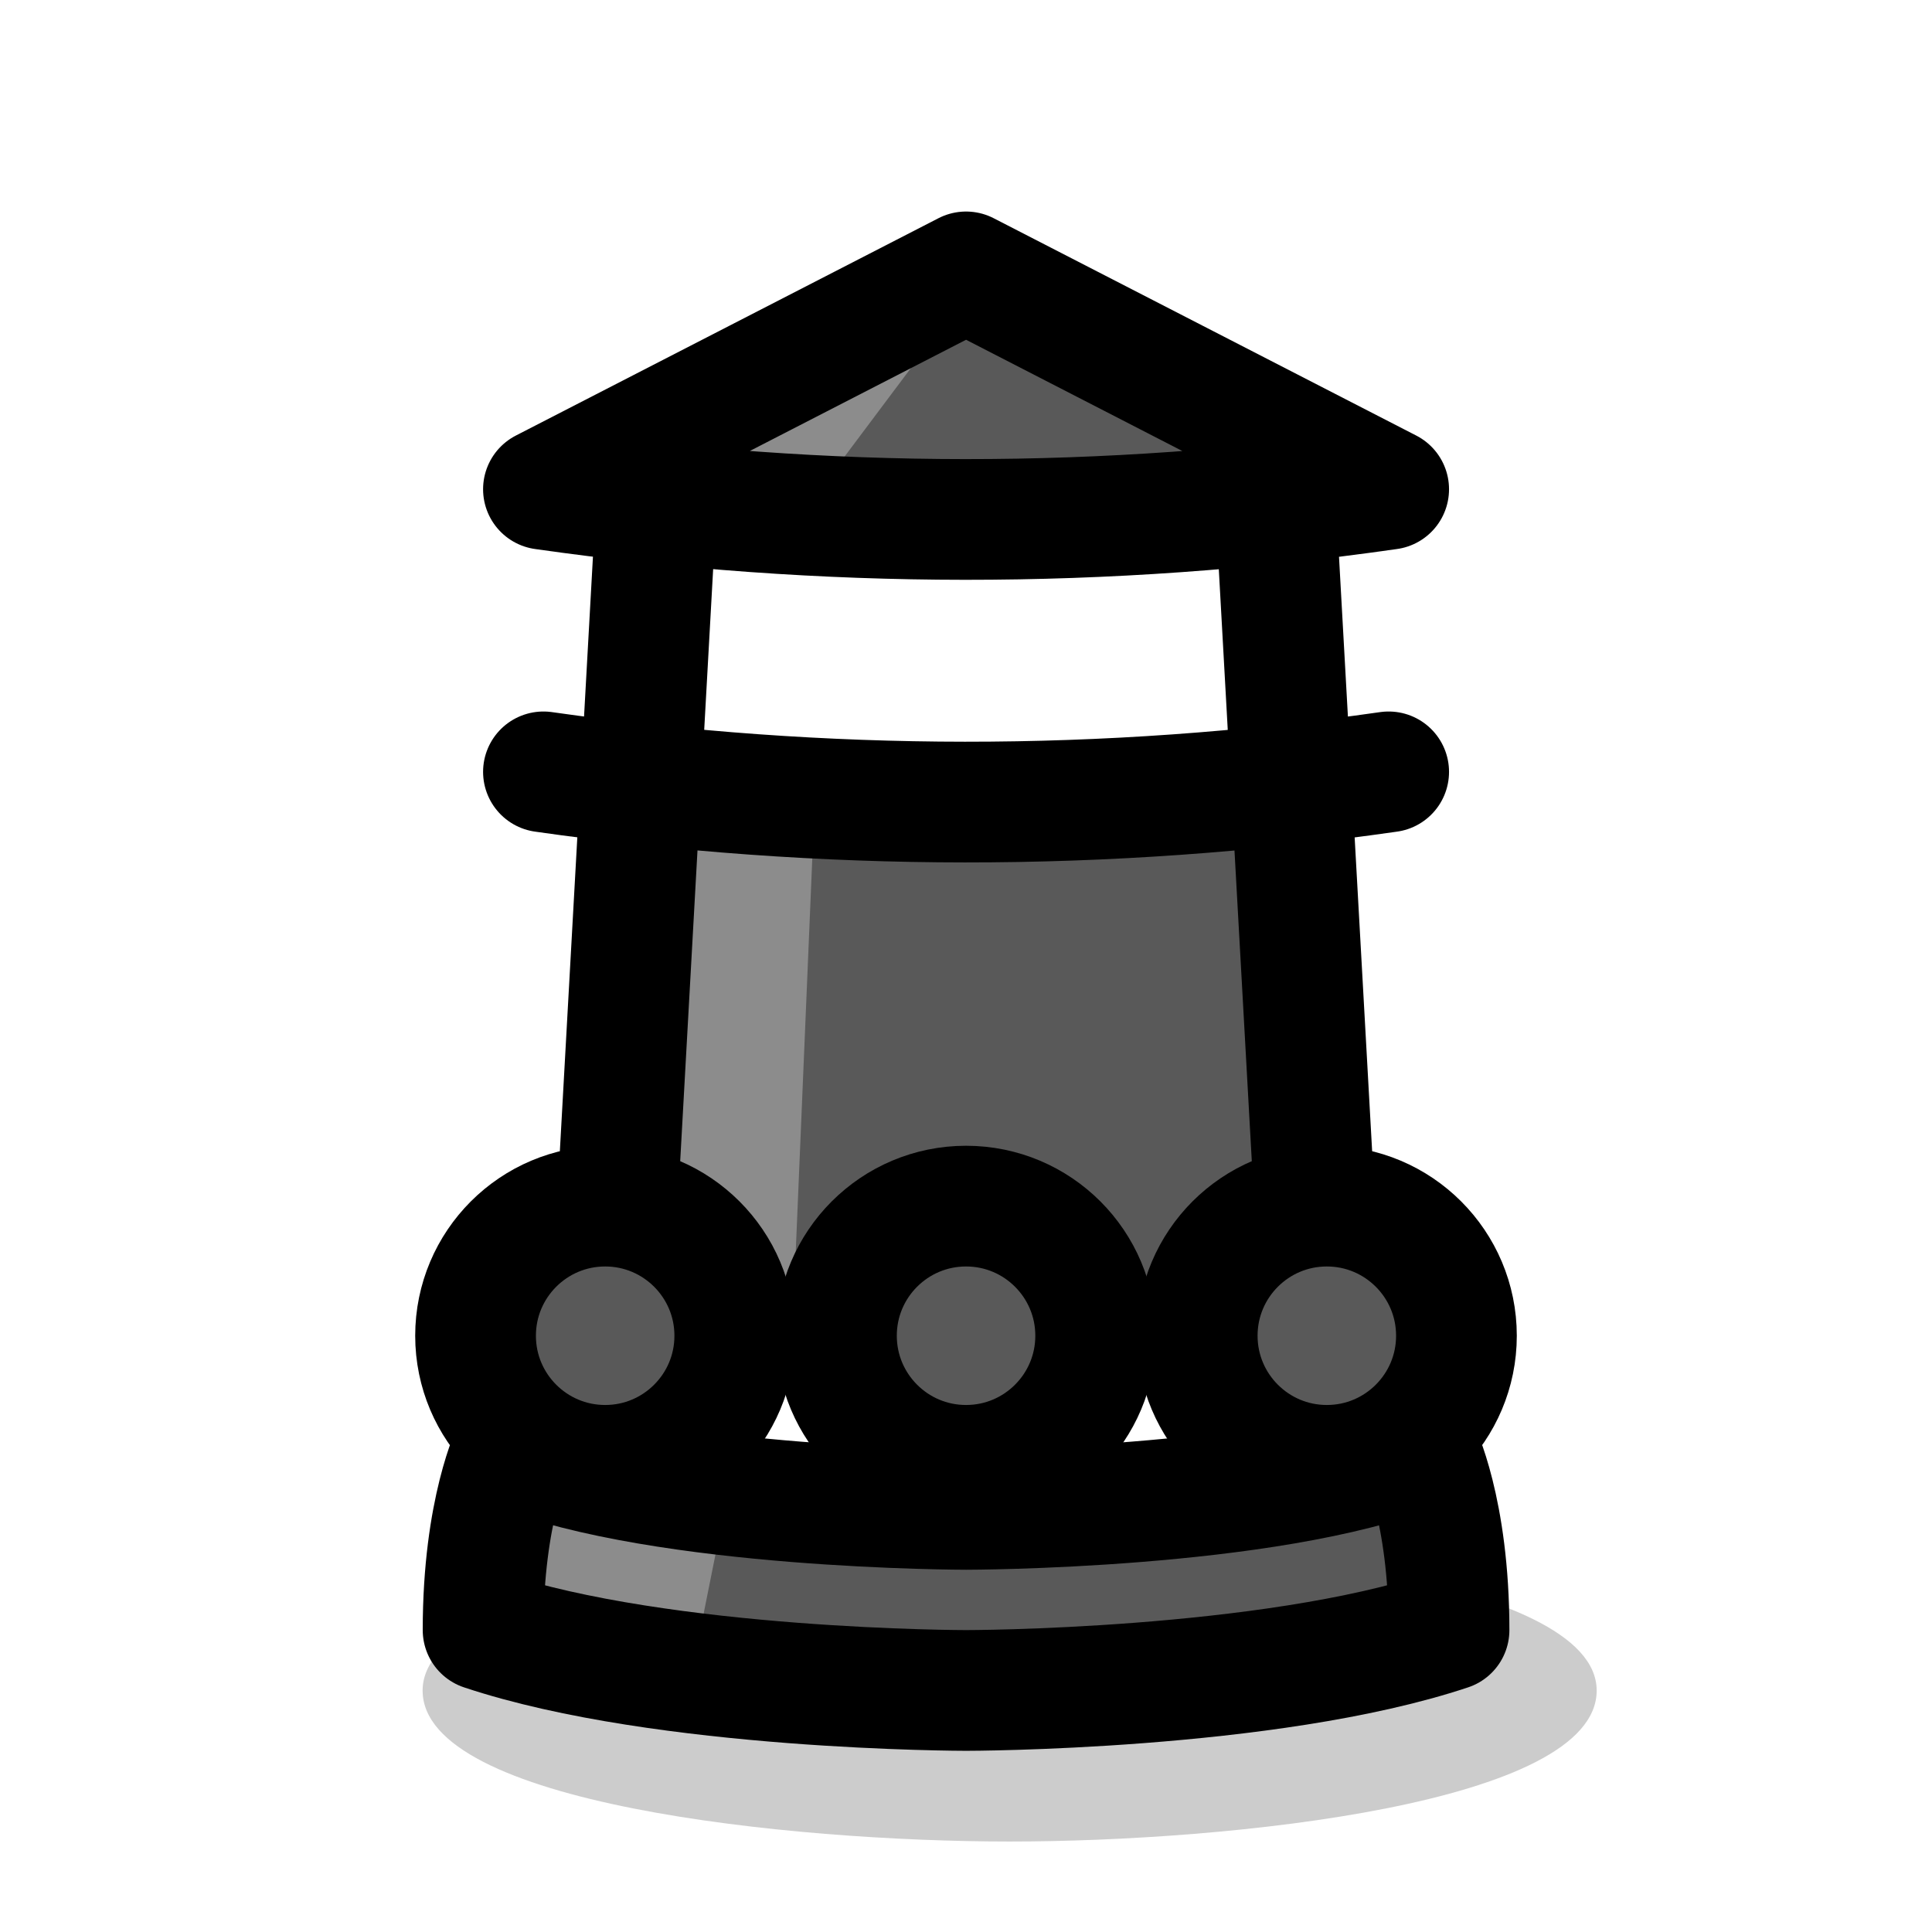 <?xml version="1.0" encoding="UTF-8" standalone="no"?>
<svg
   viewBox="0 0 16.933 16.933"
   version="1.1"
   id="svg13"
   sodipodi:docname="bN fad.svg"
   inkscape:version="1.3.2 (091e20e, 2023-11-25, custom)"
   width="16.933"
   height="16.933"
   xmlns:inkscape="http://www.inkscape.org/namespaces/inkscape"
   xmlns:sodipodi="http://sodipodi.sourceforge.net/DTD/sodipodi-0.dtd"
   xmlns:xlink="http://www.w3.org/1999/xlink"
   xmlns="http://www.w3.org/2000/svg"
   xmlns:svg="http://www.w3.org/2000/svg">
  <sodipodi:namedview
     id="namedview13"
     pagecolor="#ffffff"
     bordercolor="#000000"
     borderopacity="0.25"
     inkscape:showpageshadow="2"
     inkscape:pageopacity="0.0"
     inkscape:pagecheckerboard="true"
     inkscape:deskcolor="#d1d1d1"
     inkscape:zoom="61.84099"
     inkscape:cx="8.4571738"
     inkscape:cy="9.1444202"
     inkscape:window-width="1920"
     inkscape:window-height="1111"
     inkscape:window-x="-9"
     inkscape:window-y="-9"
     inkscape:window-maximized="1"
     inkscape:current-layer="svg13" />
  <defs
     id="defs3">
    <linearGradient
       id="linearGradient5"
       gradientTransform="scale(0.07)">
      <stop
         offset="0"
         stop-color="#8c8c8c"
         id="stop5"
         style="stop-color:#cccccc;stop-opacity:1;" />
    </linearGradient>
    <linearGradient
       id="linearGradient4"
       gradientTransform="matrix(0.07,0,0,0.07,-53.975,2.117)">
      <stop
         offset="0"
         stop-color="#595959"
         id="stop4"
         style="stop-color:#e6e6e6;stop-opacity:1;" />
    </linearGradient>
    <linearGradient
       id="linearGradient20"
       gradientTransform="matrix(0.07,0,0,0.07,-53.975,2.117)">
      <stop
         offset="0"
         stop-color="#595959"
         id="stop19" />
    </linearGradient>
    <linearGradient
       id="c">
      <stop
         offset="0"
         stop-opacity=".2"
         id="stop1" />
    </linearGradient>
    <linearGradient
       id="b"
       gradientTransform="scale(0.07)">
      <stop
         offset="0"
         stop-color="#8c8c8c"
         id="stop2" />
    </linearGradient>
    <linearGradient
       id="a"
       gradientTransform="matrix(0.07,0,0,0.07,-53.975,2.117)">
      <stop
         offset="0"
         stop-color="#595959"
         id="stop3" />
    </linearGradient>
    <linearGradient
       xlink:href="#a"
       id="i"
       x1="4.498"
       x2="12.435"
       y1="5.806"
       y2="5.806"
       gradientUnits="userSpaceOnUse" />
    <linearGradient
       xlink:href="#linearGradient4"
       id="g"
       x1="4.233"
       x2="12.7"
       y1="13.758"
       y2="13.758"
       gradientUnits="userSpaceOnUse" />
    <linearGradient
       xlink:href="#a"
       id="e"
       x1="41.275"
       x2="47.625"
       y1="9.79"
       y2="9.79"
       gradientUnits="userSpaceOnUse" />
    <linearGradient
       xlink:href="#linearGradient5"
       id="j"
       x1="10.848"
       x2="12.171"
       y1="6.085"
       y2="6.085"
       gradientUnits="userSpaceOnUse" />
    <linearGradient
       xlink:href="#b"
       id="h"
       x1="10.583"
       x2="12.7"
       y1="13.626"
       y2="13.626"
       gradientUnits="userSpaceOnUse" />
    <linearGradient
       xlink:href="#b"
       id="f"
       x1="9.525"
       x2="11.642"
       y1="9.922"
       y2="9.922"
       gradientUnits="userSpaceOnUse" />
    <linearGradient
       xlink:href="#c"
       id="d"
       x1="4.233"
       x2="103.049"
       y1="24.342"
       y2="24.342"
       gradientTransform="matrix(1.215,0,0,1.25,-1.441,-3.043)"
       gradientUnits="userSpaceOnUse" />
  </defs>
  <path
     fill="url(#d)"
     d="m 3.704,14.817 c 0,0.992 3.215,1.323 5.145,1.323 1.929,0 5.145,-0.331 5.145,-1.323 0,-0.992 -3.377,-1.323 -5.145,-1.323 -1.768,0 -5.145,0.331 -5.145,1.323 z"
     class="UnoptimicedTransforms"
     style="font-variation-settings:normal;fill:url(#d);stroke-width:1.102;-inkscape-stroke:none"
     id="path3" />
  <path
     fill="url(#e)"
     d="M 11.499,11.423 11.113,6.615 H 5.821 L 5.435,11.487"
     style="font-variation-settings:normal;fill:#595959;fill-opacity:1;-inkscape-stroke:none"
     id="path4"
     sodipodi:nodetypes="cccc" />
  <path
     id="path19"
     style="font-variation-settings:normal;fill:none;stroke:#000000;stroke-width:1.058;stroke-dasharray:none;stroke-opacity:1"
     d="M 11.558,11.196 11.152,3.913" />
  <path
     fill="url(#f)"
     d="M 7.148,6.843 6.956,11.403 5.375,11.196 5.821,6.615 Z"
     style="font-variation-settings:normal;fill:#8c8c8c;fill-opacity:1;-inkscape-stroke:none"
     id="path5"
     sodipodi:nodetypes="ccccc" />
  <path
     fill="url(#g)"
     d="m 12.435,12.7 c 0,0 0.265,0.529 0.265,1.587 -1.587,0.529 -4.233,0.529 -4.233,0.529 0,0 -2.646,0 -4.233,-0.529 1.9e-5,-1.058 0.265,-1.587 0.265,-1.587 1.323,0.529 3.969,0.529 3.969,0.529 0,0 2.646,0 3.969,-0.529 z"
     id="path7"
     style="fill:#595959;fill-opacity:1" />
  <path
     fill="url(#h)"
     d="m 4.498,12.7 -0.265,1.587 1.852,0.265 0.265,-1.323 -1.852,-0.529"
     style="font-variation-settings:normal;fill:#8c8c8c;fill-opacity:1;-inkscape-stroke:none"
     id="path8" />
  <path
     fill="none"
     stroke="#000000"
     stroke-linecap="round"
     stroke-linejoin="round"
     stroke-width="1.058"
     d="m 12.435,12.7 c 0,0 0.265,0.529 0.265,1.587 -1.587,0.529 -4.233,0.529 -4.233,0.529 0,0 -2.646,0 -4.233,-0.529 1.9e-5,-1.058 0.265,-1.587 0.265,-1.587 1.323,0.529 3.969,0.529 3.969,0.529 0,0 2.646,0 3.969,-0.529 z"
     id="path9" />
  <path
     fill="url(#i)"
     d="M 11.941,4.17 C 9.639,4.615 7.413,4.492 5.107,4.296 L 8.467,2.383 Z"
     id="path10-3"
     sodipodi:nodetypes="cccc"
     style="fill:#595959;fill-opacity:1" />
  <path
     fill="url(#j)"
     d="M 7.048,4.474 5.556,4.364 8.285,2.824"
     style="font-variation-settings:normal;fill:#8c8c8c;fill-opacity:1;-inkscape-stroke:none"
     id="path11"
     sodipodi:nodetypes="ccc" />
  <path
     fill="none"
     stroke="#000000"
     stroke-linecap="round"
     stroke-linejoin="round"
     stroke-width="1.058"
     d="M 12.171,4.288 8.467,2.383 4.763,4.288 c 2.456,0.35 4.926,0.356 7.408,0 z"
     id="path12"
     sodipodi:nodetypes="cccccc" />
  <path
     fill="none"
     stroke="#000000"
     stroke-linecap="round"
     stroke-linejoin="round"
     stroke-width="1.058"
     d="m 4.763,6.765 c 2.456,0.35 4.926,0.356 7.408,0"
     id="path12-4"
     sodipodi:nodetypes="cc" />
  <path
     id="path20"
     style="font-variation-settings:normal;fill:none;stroke:#000000;stroke-width:1.058;stroke-dasharray:none;stroke-opacity:1"
     d="M 5.781,3.903 5.375,11.196" />
  <circle
     style="fill:#595959;fill-opacity:1;stroke:#000000;stroke-width:1.058;stroke-linejoin:round;stroke-dasharray:none;stroke-opacity:1"
     id="path21"
     cx="5.304"
     cy="11.707"
     r="1.136" />
  <circle
     style="fill:#595959;fill-opacity:1;stroke:#000000;stroke-width:1.058;stroke-linejoin:round;stroke-dasharray:none;stroke-opacity:1"
     id="path21-5"
     cx="11.629"
     cy="11.707"
     r="1.136" />
  <circle
     style="fill:#595959;fill-opacity:1;stroke:#000000;stroke-width:1.058;stroke-linejoin:round;stroke-dasharray:none;stroke-opacity:1"
     id="path21-5-5"
     cx="8.467"
     cy="11.707"
     r="1.136" />
</svg>
